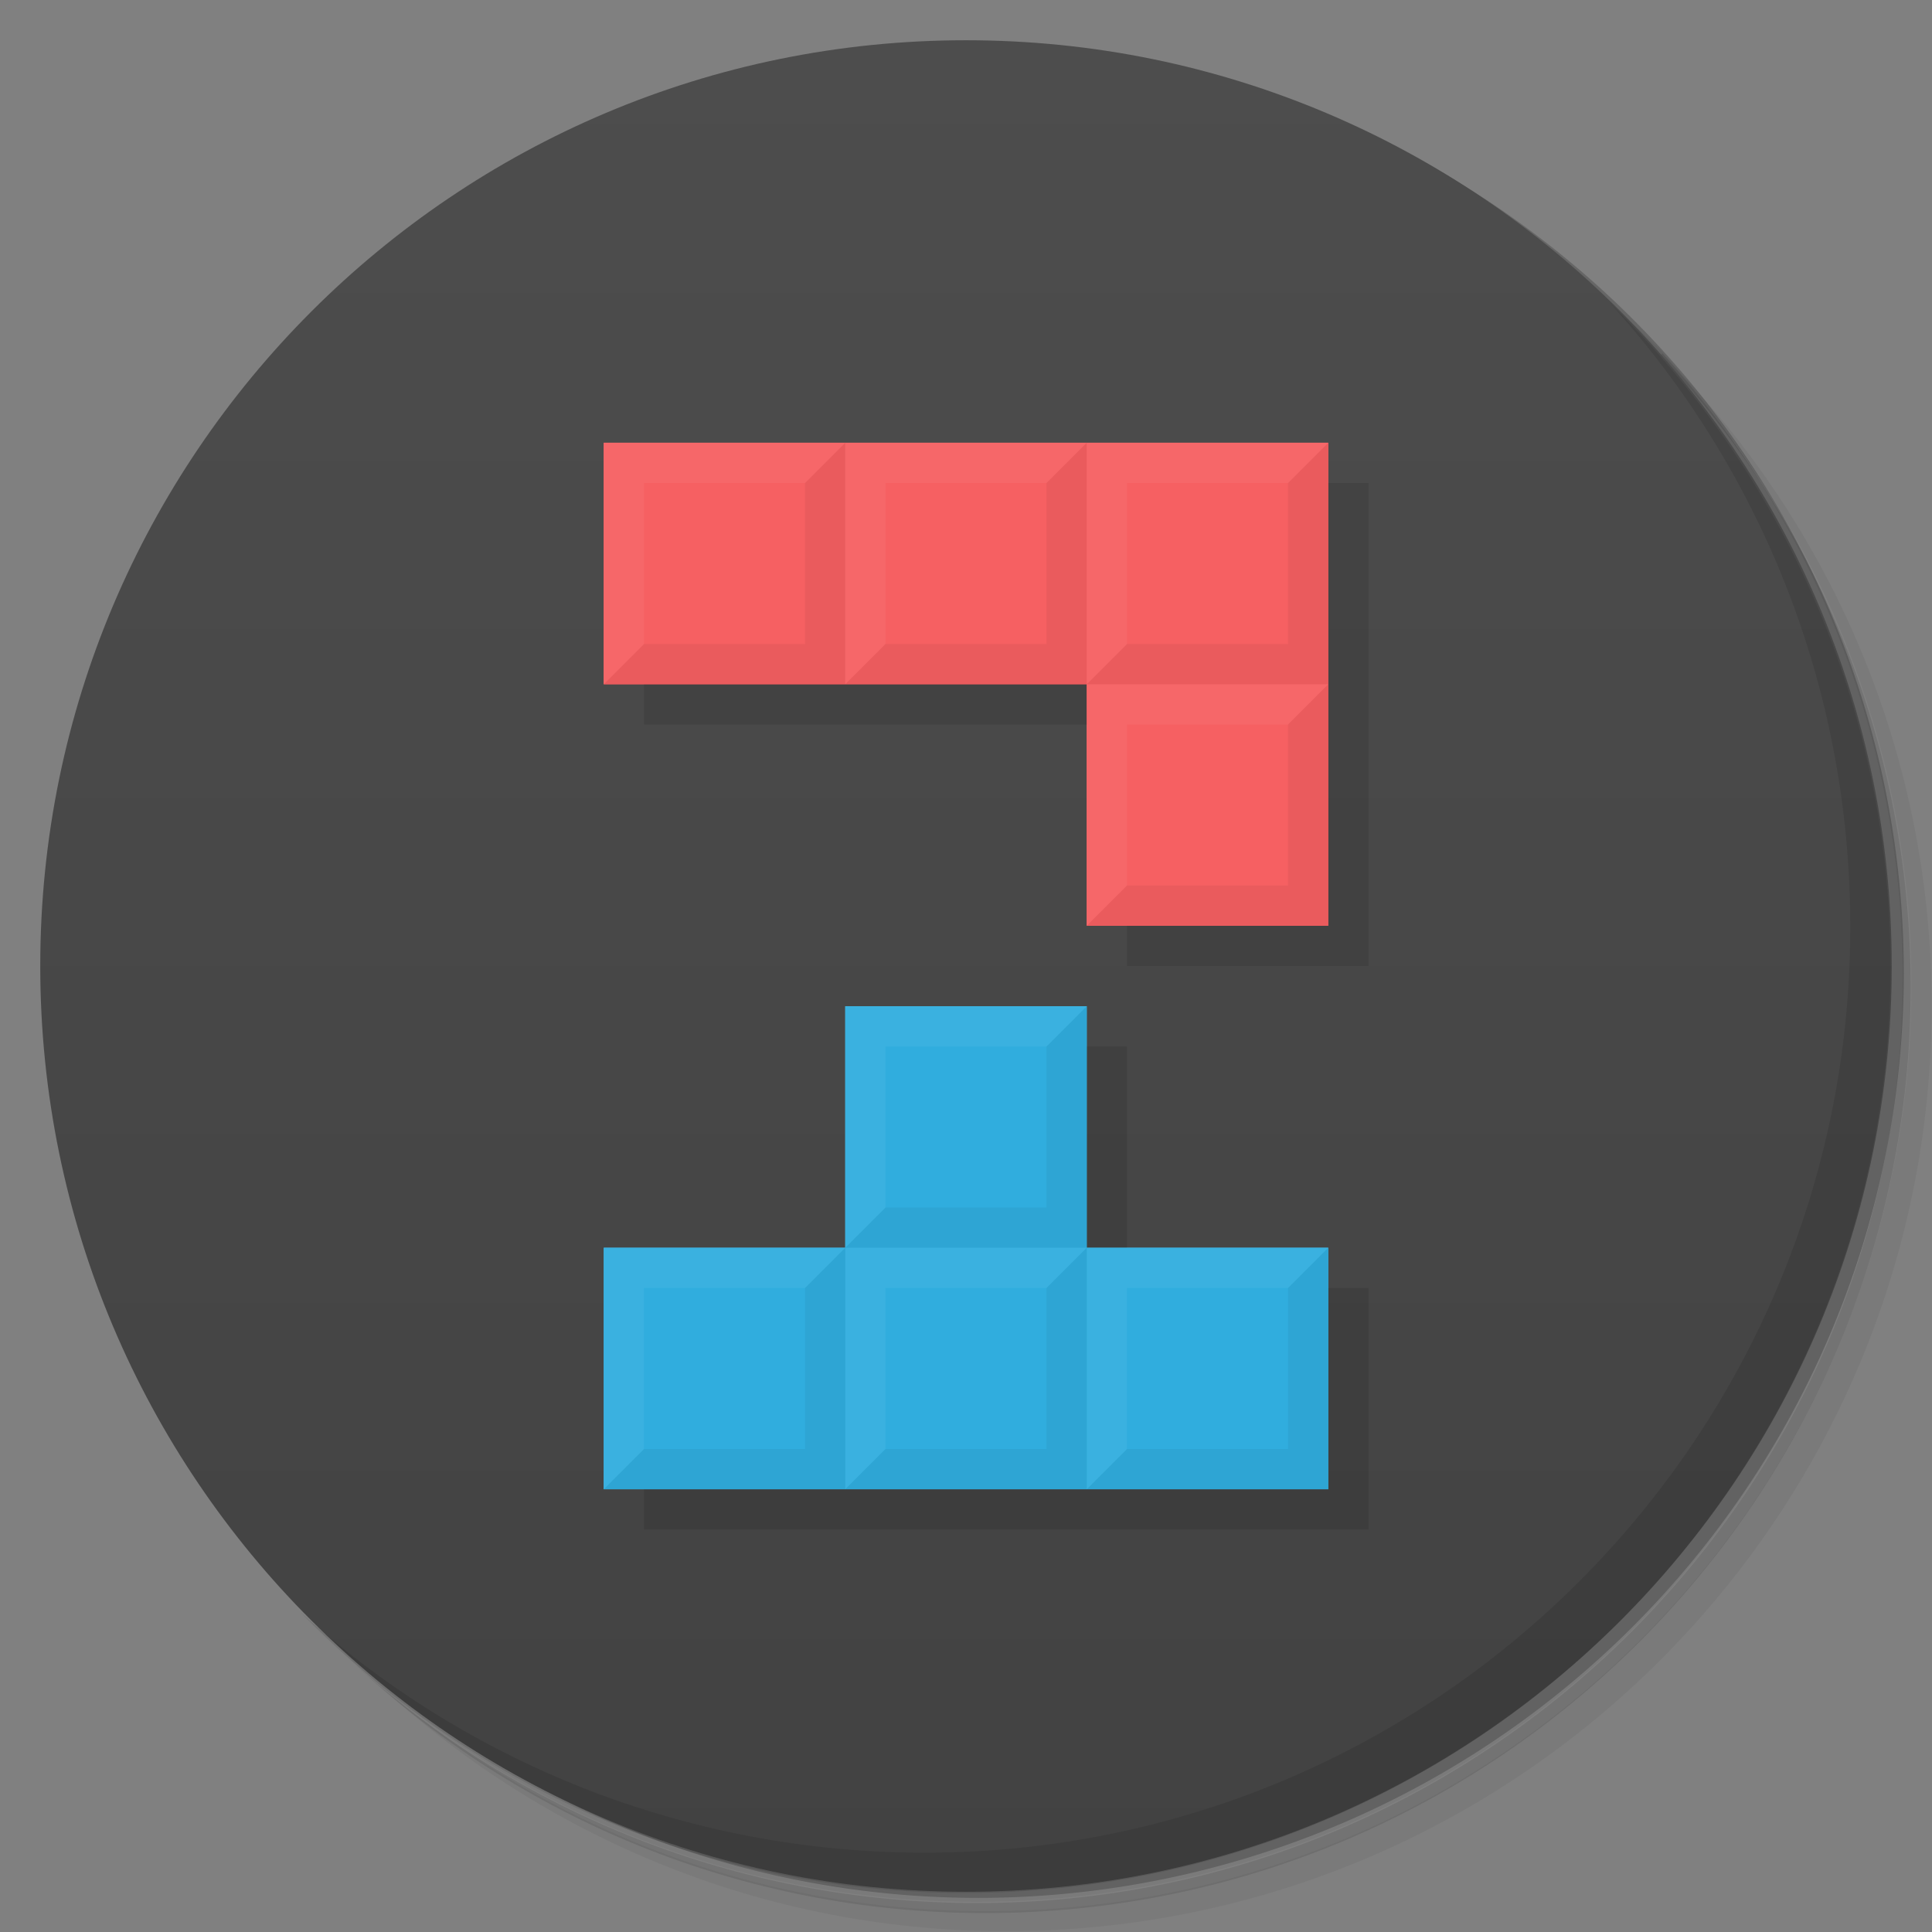<svg version="1.1" viewBox="0 0 48 48" xmlns="http://www.w3.org/2000/svg">
 <rect x="0" y="0" width="48" height="48" fill="#808080" stroke="none"/>
 <defs>
  <linearGradient id="bg" x1="1" x2="47" gradientTransform="matrix(0 -1 1 0 -1.5e-6 48)" gradientUnits="userSpaceOnUse">
   <stop style="stop-color:#424242" offset="0"/>
   <stop style="stop-color:#4d4d4d" offset="1"/>
  </linearGradient>
 </defs>
 <path d="m36.3 5c5.86 4.06 9.69 10.8 9.69 18.5 0 12.4-10.1 22.5-22.5 22.5-7.67 0-14.4-3.83-18.5-9.69 1.04 1.82 2.31 3.5 3.78 4.97 4.08 3.71 9.51 5.97 15.5 5.97 12.7 0 23-10.3 23-23 0-5.95-2.26-11.4-5.97-15.5-1.47-1.48-3.15-2.74-4.97-3.78zm4.97 3.78c3.85 4.11 6.22 9.64 6.22 15.7 0 12.7-10.3 23-23 23-6.08 0-11.6-2.36-15.7-6.22 4.16 4.14 9.88 6.72 16.2 6.72 12.7 0 23-10.3 23-23 0-6.34-2.58-12.1-6.72-16.2z" style="opacity:.05"/>
 <path d="m41.3 8.78c3.71 4.08 5.97 9.51 5.97 15.5 0 12.7-10.3 23-23 23-5.95 0-11.4-2.26-15.5-5.97 4.11 3.85 9.64 6.22 15.7 6.22 12.7 0 23-10.3 23-23 0-6.08-2.36-11.6-6.22-15.7z" style="opacity:.1"/>
 <path d="m31.2 2.38c8.62 3.15 14.8 11.4 14.8 21.1 0 12.4-10.1 22.5-22.5 22.5-9.71 0-18-6.14-21.1-14.8a23 23 0 0 0 44.9-7 23 23 0 0 0-16-21.9z" style="opacity:.2"/>
 <path d="m24 1c12.7 0 23 10.3 23 23s-10.3 23-23 23-23-10.3-23-23 10.3-23 23-23z" style="fill:url(#bg)"/>
 <path d="m40 7.53c3.71 4.08 5.97 9.51 5.97 15.5 0 12.7-10.3 23-23 23-5.95 0-11.4-2.26-15.5-5.97 4.18 4.29 10 6.97 16.5 6.97 12.7 0 23-10.3 23-23 0-6.46-2.68-12.3-6.97-16.5z" style="opacity:.1"/>
 <path d="m21 25v6h-6v6h18v-6h-6v-6z" style="fill:#4cb7e5"/>
 <path d="m15 11v6h12v6h6v-12h-18z" style="fill:#ff5f61"/>
 <path d="m16 12v6h12v6h6v-12zm6 14v6h-6v6h18v-6h-6v-6z" style="opacity:.1"/>
 <path d="m21 25v6h-6v6h18v-6h-6v-6z" style="fill:#30adde"/>
 <path d="m15 11v6h12v6h6v-12h-18z" style="fill:#f66062"/>
 <path d="m21 11-1 1v4h-4l-1 1h6v-6zm0 6h6v-6l-1 1v4h-4zm6 0h6v-6l-1 1v4h-4zm6 0-1 1v4h-4l-1 1h6zm-6 8-1 1v4h-4l-1 1h6zm0 6-1 1v4h-4l-1 1h6v-6zm0 6h6v-6l-1 1v4h-4zm-6 0v-6l-1 1v4h-4l-1 1z" style="opacity:.05"/>
 <path d="m15 11v6l1-1v-4h4l1-1zm6 0v6l1-1v-4h4l1-1zm6 0v6l1-1v-4h4l1-1zm0 6v6l1-1v-4h4l1-1zm-6 8v6l1-1v-4h4l1-1zm0 6v6l1-1v-4h4l1-1zm0 0h-6v6l1-1v-4h4zm6 0v6l1-1v-4h4l1-1z" style="fill:#fff;opacity:.05"/>
</svg>

